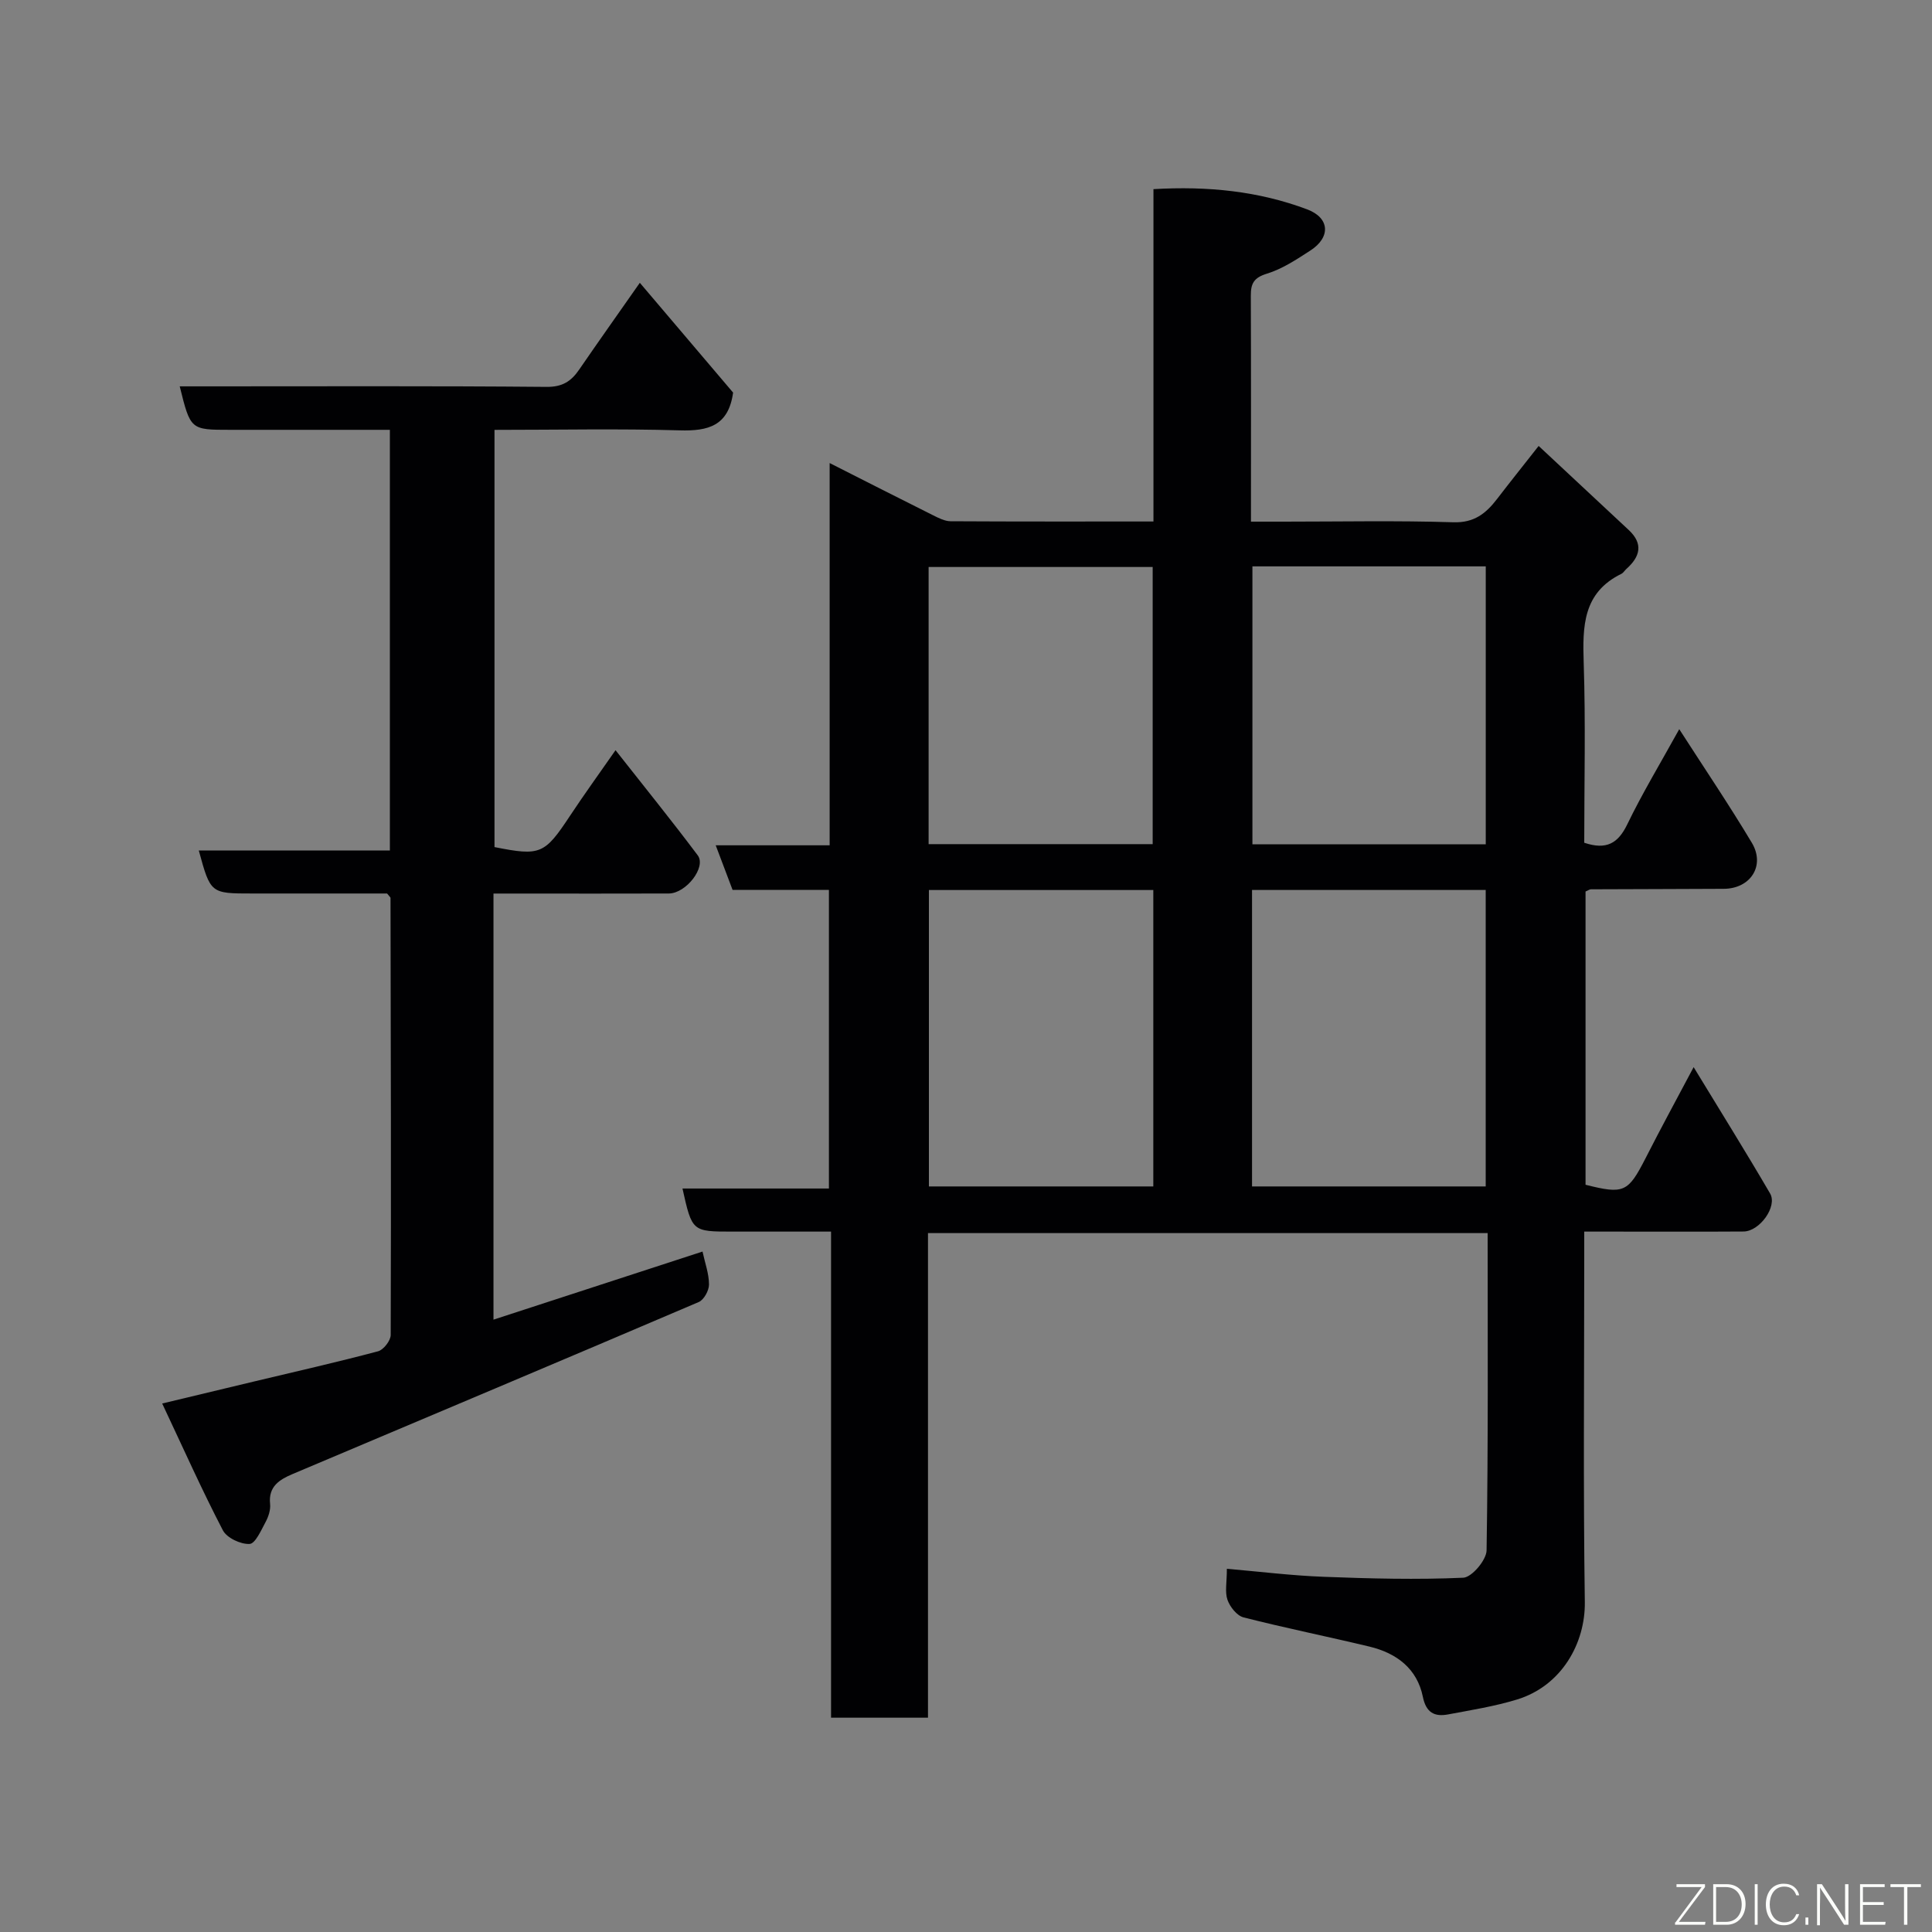 <svg enable-background="new 0 0 400 400" viewBox="0 0 400 400" xmlns="http://www.w3.org/2000/svg"><rect x="0" y="0" width="400" height="400" fill="#808080" stroke="none"/><path d="m350.65 220.94c5.44 8.95 10.77 17.48 15.83 26.16 1.57 2.69-2.17 7.85-5.5 7.87-9 .06-18 .02-27 .02-1.8 0-3.6 0-5.98 0v5.7c0 23.66-.22 47.33.12 70.99.12 8.51-4.79 17.35-14.02 20.18-4.64 1.42-9.49 2.19-14.28 3.09-2.81.53-4.56-.35-5.23-3.63-1.19-5.87-5.45-9.05-11.02-10.4-8.69-2.09-17.46-3.85-26.12-6.06-1.36-.35-2.8-2.17-3.31-3.62-.57-1.63-.13-3.61-.13-6.44 6.82.59 13.42 1.41 20.05 1.66 9.63.37 19.28.62 28.89.19 1.77-.08 4.8-3.66 4.83-5.66.35-21.79.22-43.59.22-65.69-38.74 0-77.12 0-115.87 0v100.33c-6.75 0-13.13 0-20.07 0 0-33.4 0-66.78 0-100.64-7.16 0-13.78 0-20.4 0-8.37 0-8.37 0-10.36-8.92h30.32c0-20.67 0-41.05 0-61.83-6.52 0-13.12 0-19.95 0-1.17-3.09-2.24-5.92-3.49-9.23h23.59c0-26.28 0-52.21 0-79.14 7.62 3.86 14.53 7.38 21.47 10.84 1.12.56 2.38 1.2 3.57 1.21 13.82.08 27.64.05 42 .05 0-22.94 0-45.66 0-68.81 11.26-.66 21.77.41 31.83 4.19 4.7 1.77 4.89 5.78.67 8.51-2.87 1.86-5.83 3.83-9.04 4.81-2.7.83-3.31 2.06-3.3 4.53.06 15.35.03 30.68.03 46.8h6.9c11.67 0 23.34-.24 34.99.13 4.32.14 6.75-1.82 9.05-4.81 2.59-3.38 5.25-6.7 8.62-10.99 6.45 6.02 12.57 11.71 18.67 17.42 3.04 2.85 2.34 5.5-.48 8.02-.37.33-.65.83-1.07 1.04-7.98 3.91-8.04 10.88-7.79 18.48.41 12.44.11 24.91.11 37.19 4.6 1.55 7.01.12 8.91-3.81 3.12-6.45 6.84-12.61 10.76-19.7 5.2 8.08 10.33 15.67 15.03 23.52 2.83 4.74-.28 9.51-5.82 9.53-9.16.05-18.33.06-27.49.1-.29 0-.58.23-1.12.46v60.71c7.96 2.01 8.8 1.58 12.43-5.5 3.12-6.14 6.4-12.16 9.95-18.85zm-91.43 24.7h48.38c0-20.73 0-41.1 0-61.38-16.32 0-32.24 0-48.38 0zm-20.44-61.37c-15.84 0-31.09 0-46.46 0v61.37h46.46c0-20.61 0-40.86 0-61.37zm68.83-9.46c0-19.55 0-38.59 0-57.55-16.31 0-32.24 0-48.31 0v57.55zm-68.96-.04c0-19.43 0-38.47 0-57.38-15.73 0-31.1 0-46.39 0v57.38z" fill="#010103"/><path d="m102.17 185v88.22c14.67-4.78 29.01-9.45 43.28-14.1.51 2.38 1.34 4.6 1.34 6.82.01 1.24-1.05 3.17-2.12 3.63-28.01 11.97-56.08 23.77-84.13 35.63-2.66 1.13-5.01 2.55-4.62 6.18.13 1.21-.34 2.63-.93 3.73-.92 1.71-2.13 4.49-3.32 4.55-1.85.09-4.71-1.25-5.53-2.83-4.32-8.3-8.14-16.87-12.56-26.25 7.24-1.74 13.15-3.16 19.07-4.57 8.55-2.04 17.12-3.98 25.62-6.24 1.13-.3 2.62-2.21 2.62-3.38.1-30.16.02-60.32-.04-90.49 0-.13-.19-.25-.71-.91-9.02 0-18.47 0-27.91 0-8.64 0-8.64 0-11.07-8.9h39.56c0-29.09 0-57.69 0-87.1-2.94 0-6.02 0-9.1 0-8 0-16 0-24 0-8.18 0-8.18 0-10.41-9h5.95c23.33 0 46.67-.1 70 .11 3.29.03 5.1-1.16 6.76-3.59 4.04-5.88 8.16-11.69 12.55-17.96 6.79 8 13.18 15.52 19.31 22.73-.95 6.9-5.15 8-11.06 7.82-12.65-.37-25.32-.1-38.34-.1v86.38c9.53 1.89 10.36 1.5 15.67-6.53 2.88-4.35 5.94-8.58 9.39-13.53 5.99 7.62 11.64 14.59 17.02 21.77 1.82 2.43-2.41 7.88-5.99 7.9-10.33.04-20.67.01-31 .01-1.63 0-3.27 0-5.3 0z" fill="#010103"/><g fill="#fbfcfa"><path d="m346.9 398 5.4-7.3h-5.2v-.6h5.9v.6l-5.4 7.2h5.5l-.1.6h-6.2v-.5z"/><path d="m354.7 390.1h2.8c2.3 0 3.9 1.6 3.9 4.1s-1.6 4.3-3.9 4.3h-2.8zm.6 7.8h2c2.2 0 3.3-1.6 3.3-3.6 0-1.8-1-3.6-3.3-3.6h-2z"/><path d="m363.9 390.1v8.4h-.6v-8.4h1.6z"/><path d="m372.5 396.3c-.4 1.3-1.4 2.3-3.2 2.3-2.4 0-3.7-1.9-3.7-4.3 0-2.3 1.2-4.3 3.7-4.3 1.8 0 2.9 1 3.2 2.4h-.6c-.4-1.1-1.1-1.8-2.5-1.8-2.1 0-3 1.9-3 3.7s.9 3.7 3 3.7c1.4 0 2.1-.7 2.5-1.7z"/><path d="m373.8 398.5v-1.5h.6v1.5z"/><path d="m376.2 398.5v-8.4h1c1.3 2 4.4 6.7 4.9 7.6-.1-1.2-.1-2.4-.1-3.8v-3.8h.7v8.4h-.9c-1.2-1.9-4.4-6.8-5-7.7.1 1.1 0 2.3 0 3.9v3.9h-.6z"/><path d="m390 394.4h-4.3v3.5h4.7l-.1.6h-5.2v-8.4h5.1v.6h-4.5v3.1h4.3z"/><path d="m394.2 390.7h-2.8v-.6h6.3v.6h-2.8v7.8h-.7z"/></g></svg>